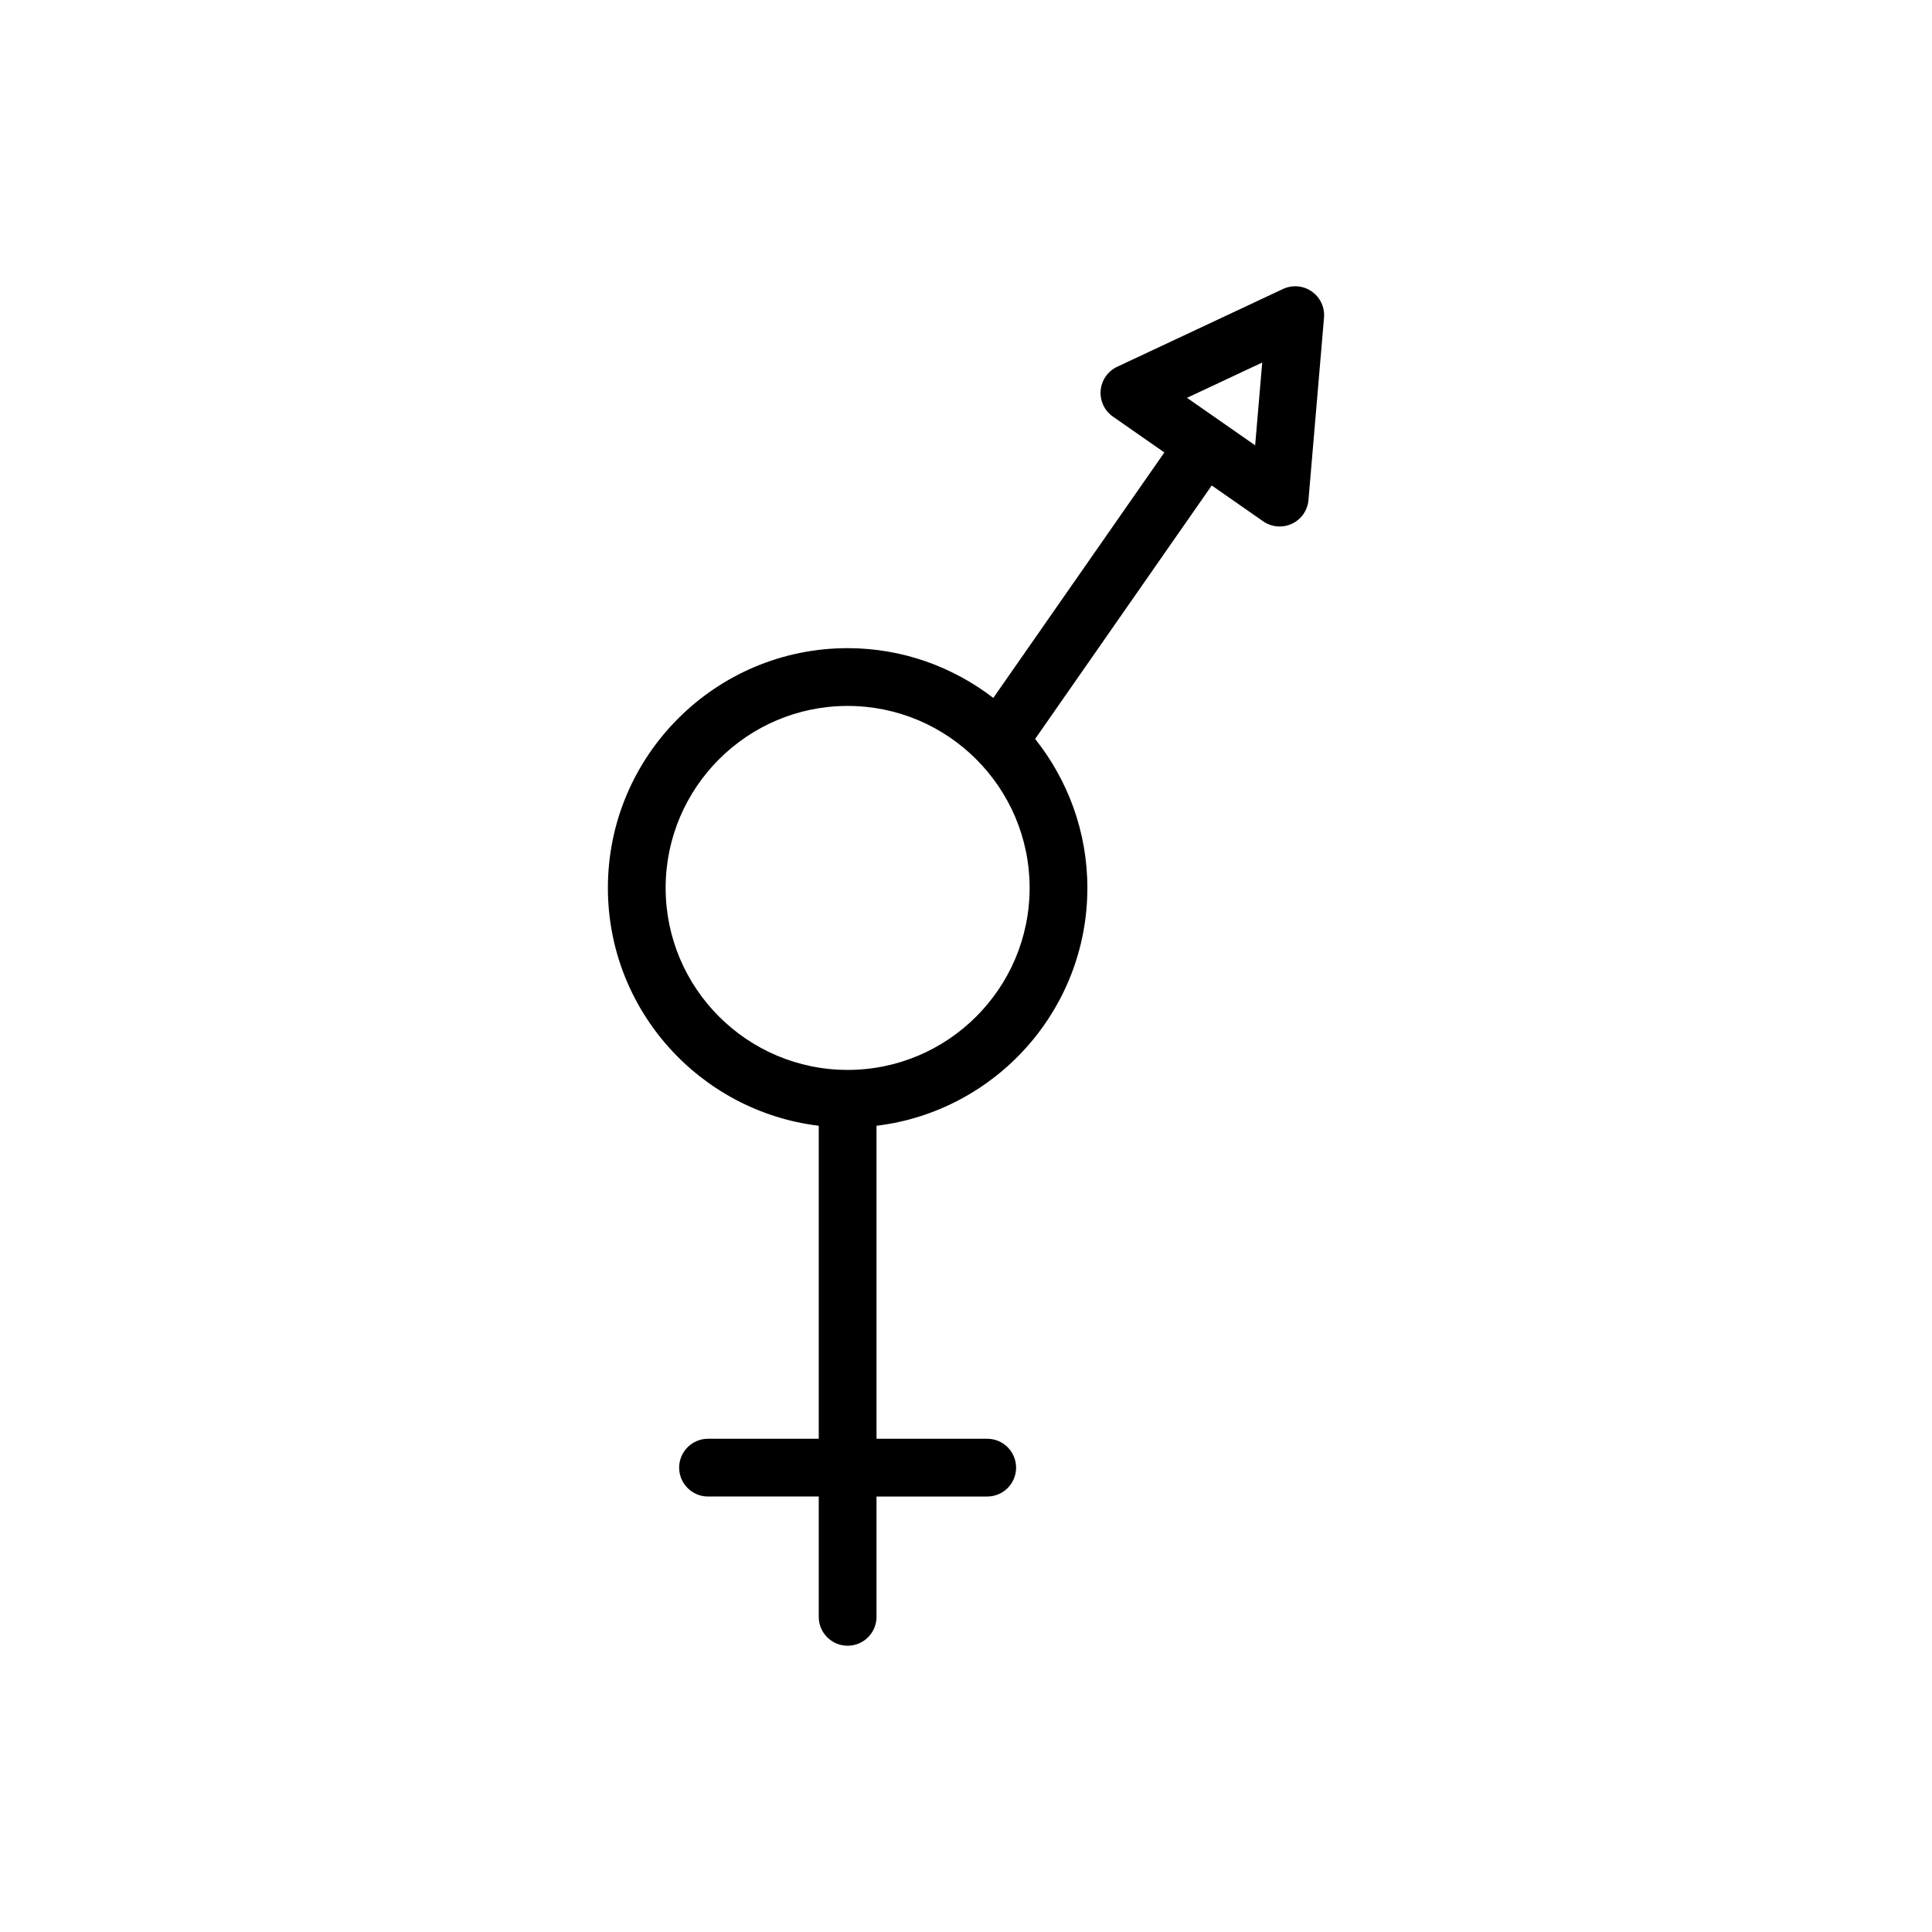 <?xml version="1.0" encoding="utf-8"?>
<!-- Generator: Adobe Illustrator 15.0.0, SVG Export Plug-In . SVG Version: 6.00 Build 0)  -->
<!DOCTYPE svg PUBLIC "-//W3C//DTD SVG 1.1//EN" "http://www.w3.org/Graphics/SVG/1.1/DTD/svg11.dtd">
<svg version="1.1" id="Capa_1" xmlns="http://www.w3.org/2000/svg" xmlns:xlink="http://www.w3.org/1999/xlink" x="0px" y="0px"
	 width="600px" height="600px" viewBox="0 0 600 600" enable-background="new 0 0 600 600" xml:space="preserve">
<path d="M407.374,90.513c-2.636-1.833-6.039-2.122-8.938-0.76l-51.487,24.154c-2.899,1.36-4.857,4.165-5.129,7.357
	c-0.271,3.193,1.183,6.289,3.811,8.122l15.972,11.13l-53.122,76.235c-12.56-9.649-28.216-15.457-45.243-15.457
	c-41.052,0-74.453,33.401-74.453,74.456c0,38.015,28.654,69.414,65.484,73.863v97.208h-34.382c-4.953,0-8.969,4.017-8.969,8.97
	s4.016,8.969,8.969,8.969h34.382v37.369c0,4.953,4.016,8.969,8.969,8.969s8.969-4.016,8.969-8.969V464.76h34.383
	c4.953,0,8.969-4.016,8.969-8.969s-4.016-8.97-8.969-8.97h-34.383v-97.206c36.835-4.451,65.489-35.85,65.489-73.865
	c0-17.482-6.101-33.546-16.226-46.266l54.847-78.715l15.972,11.128c1.533,1.066,3.324,1.609,5.129,1.609
	c1.296,0,2.597-0.28,3.81-0.85c2.899-1.359,4.853-4.165,5.128-7.357l4.831-56.667C411.456,95.441,410.002,92.345,407.374,90.513z
	 M263.236,332.271c-31.163,0-56.516-25.354-56.516-56.52c0-31.164,25.353-56.518,56.516-56.518
	c31.164,0,56.521,25.354,56.521,56.518C319.757,306.916,294.4,332.271,263.236,332.271z M389.8,138.3l-21.17-14.752l23.359-10.957
	L389.8,138.3z"/>
</svg>
